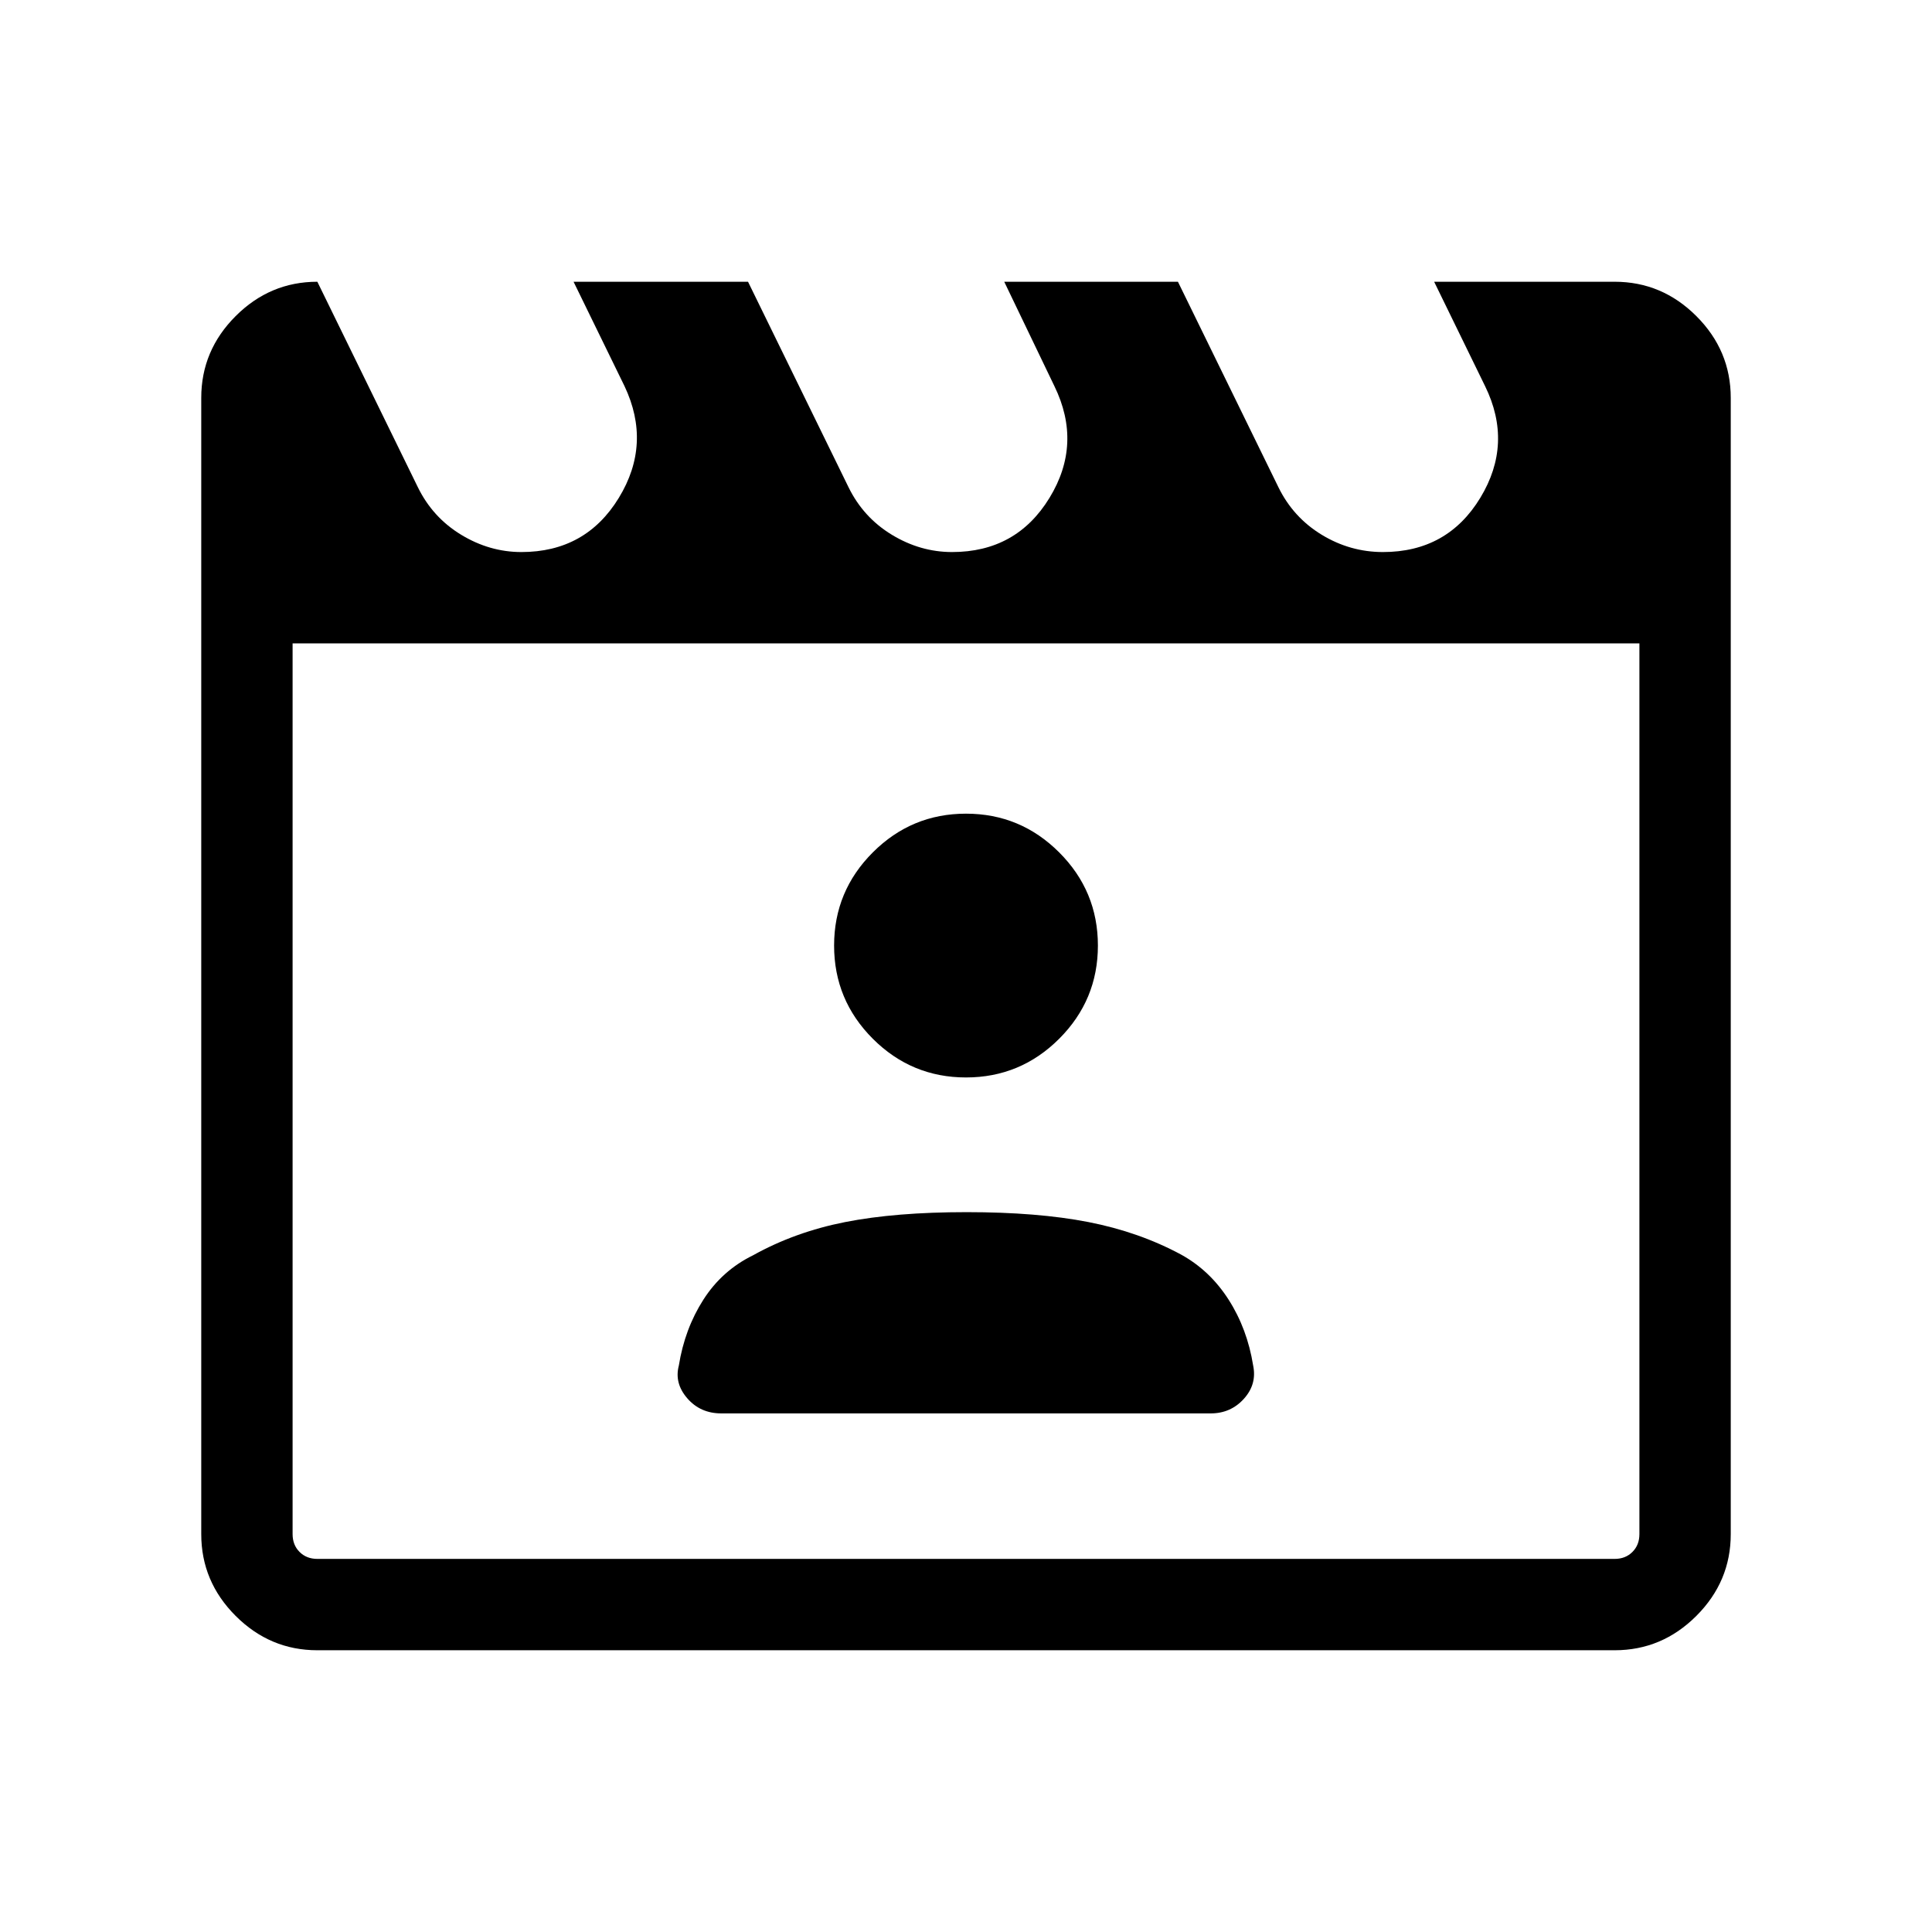 <svg xmlns="http://www.w3.org/2000/svg" width="48" height="48" viewBox="0 -960 960 960"><path d="m157.69-820 49.93 102.08q7.34 15.01 21.5 23.62 14.16 8.61 29.96 8.61 31.94 0 48.39-26.89 16.45-26.88 2.84-55.57L285-820h86.69l49.93 102.08q7.34 15.01 21.5 23.62 14.16 8.61 29.96 8.61 31.94 0 48.39-26.89 16.45-26.88 2.45-55.57L499-820h86.31l49.92 102.08q7.35 15.01 21.49 23.62 14.14 8.61 30.46 8.61 32.01 0 48.38-26.96 16.36-26.96 2.36-55.5L712.62-820h89.69q23.53 0 40.61 17.08T860-762.31v564.62q0 23.53-17.08 40.61T802.31-140H157.69q-23.53 0-40.61-17.08T100-197.69v-564.62q0-23.53 17.08-40.61T157.69-820Zm-12.3 179.69v442.62q0 5.38 3.46 8.84t8.84 3.46h644.62q5.38 0 8.84-3.46t3.46-8.84v-442.62H145.39Zm0 0v454.92-454.92Zm213 382.62h243.22q9.91 0 16.46-7.24 6.54-7.24 4.62-16.53-2.92-18.23-12.19-32.73-9.27-14.5-23.65-22.43-20.85-11.23-46.04-16.15-25.2-4.92-60.5-4.92-35.31 0-60.31 4.92t-45.85 16.54q-15.38 7.54-24.65 22.04-9.27 14.5-12.19 32.73-2.31 8.76 4.19 16.26 6.5 7.51 16.89 7.51ZM480-424.62q27.06 0 46.3-19.23 19.24-19.24 19.24-46.3 0-27.07-19.24-46.3-19.24-19.24-46.3-19.24t-46.3 19.24q-19.24 19.23-19.24 46.3 0 27.06 19.24 46.3 19.24 19.23 46.3 19.23Z"/></svg>
